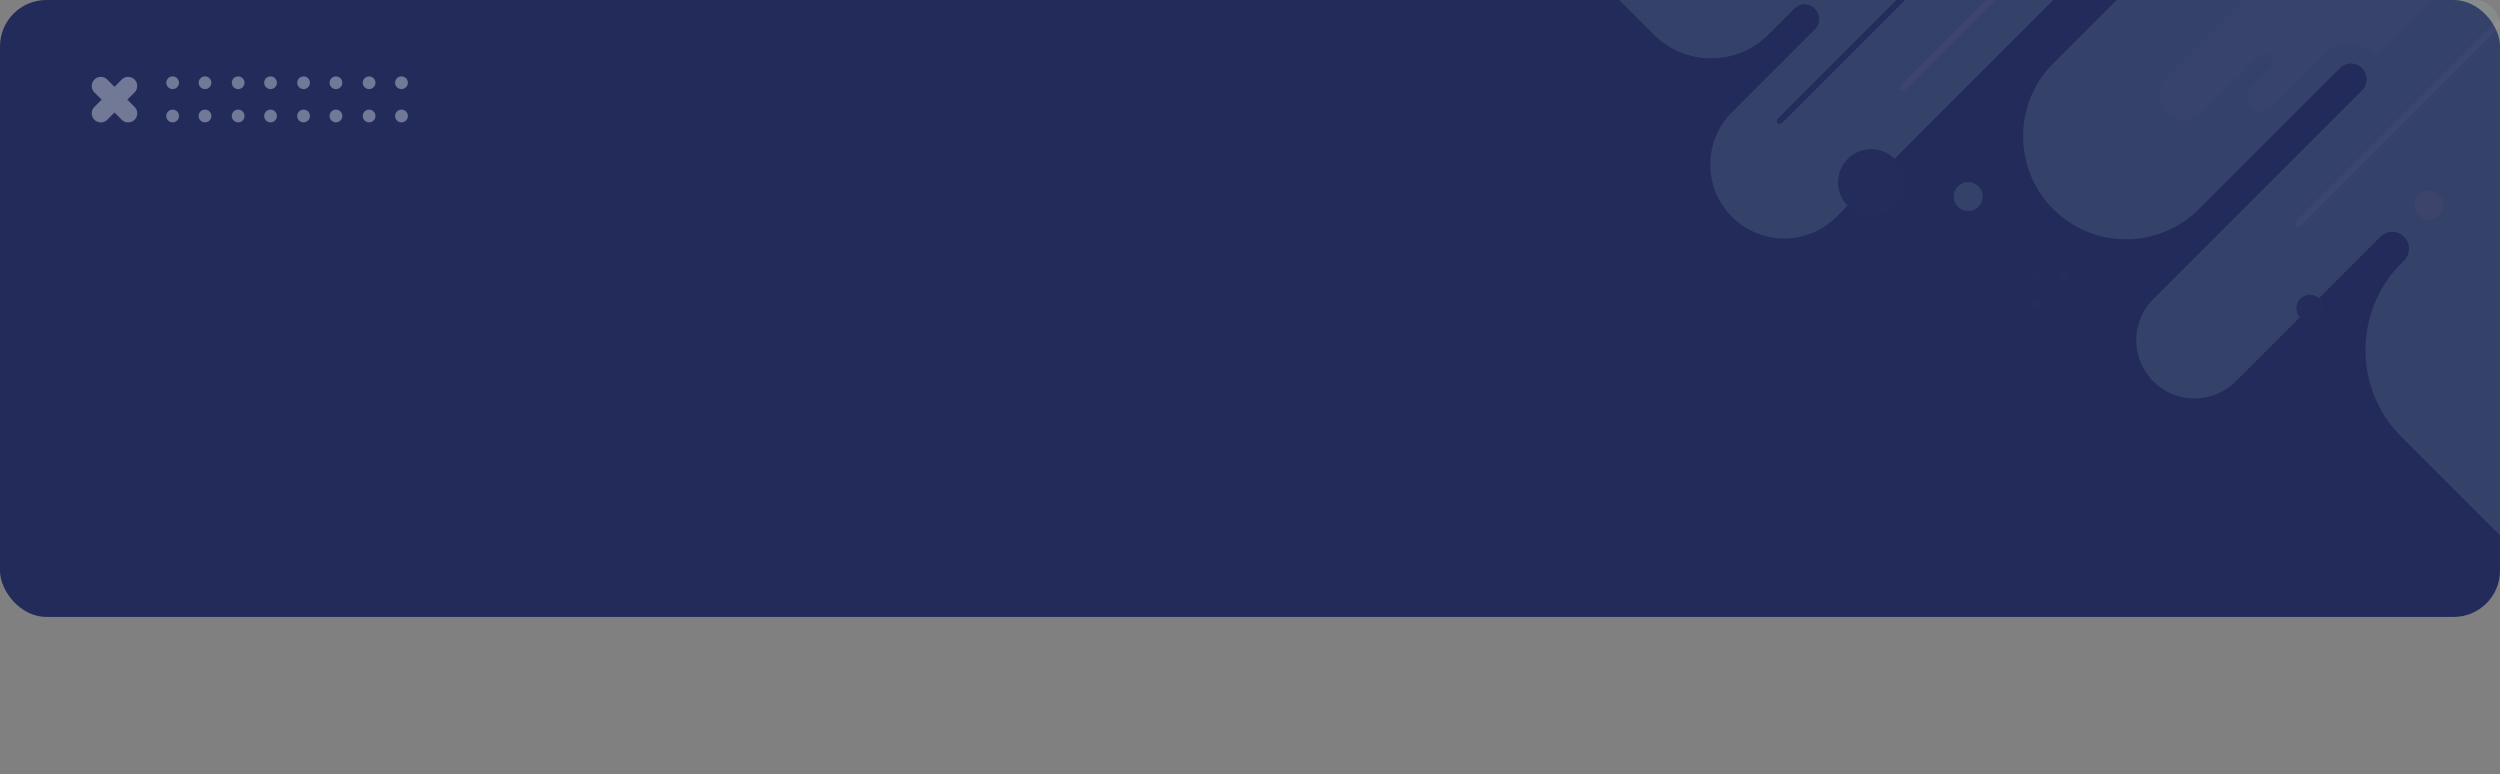 <svg xmlns="http://www.w3.org/2000/svg" xmlns:xlink="http://www.w3.org/1999/xlink" width="1240" height="384" viewBox="0 0 1240 384">
  <rect x="0" y="0" width="1240" height="384" fill="#808080" stroke="none"/>
  <defs>
    <clipPath id="clip-path">
      <rect id="Rectángulo_293760" data-name="Rectángulo 293760" width="1240" height="306" rx="23" transform="translate(180 402)" fill="#fff" stroke="#707070" stroke-width="1"/>
    </clipPath>
    <clipPath id="clip-path-2">
      <rect id="Rectángulo_293887" data-name="Rectángulo 293887" width="598" height="384" rx="12" transform="translate(864.333 70)" fill="#fff" stroke="#707070" stroke-width="1"/>
    </clipPath>
  </defs>
  <g id="Grupo_878564" data-name="Grupo 878564" transform="translate(-180 -402)">
    <g id="Enmascarar_grupo_56" data-name="Enmascarar grupo 56" clip-path="url(#clip-path)">
      <g id="Grupo_108521" data-name="Grupo 108521" transform="translate(41 -1490.551)">
        <g id="Grupo_108486" data-name="Grupo 108486" transform="translate(139 1888.651)">
          <path id="Trazado_121011" data-name="Trazado 121011" d="M0,0H1240V310H0Z" transform="translate(1240 309.997) rotate(180)" fill="#222b5a"/>
        </g>
      </g>
    </g>
    <g id="Enmascarar_grupo_61" data-name="Enmascarar grupo 61" transform="translate(-42.333 332)" opacity="0.124" clip-path="url(#clip-path-2)">
      <g id="Grupo_876759" data-name="Grupo 876759" transform="translate(770.757 69.257)">
        <path id="Trazado_126012" data-name="Trazado 126012" d="M249.243-4.548,271.88,18.089a40.192,40.192,0,0,0,56.841,0L341.689,5.118a7.007,7.007,0,0,1,9.911,0l.129.129a7.225,7.225,0,0,1,.029,10.236l-41.153,41.15a36.661,36.661,0,0,0,0,51.845h0a36.66,36.66,0,0,0,51.845,0L488.043-17.117,515.7-13.349l-45.72,45.72a51.1,51.1,0,0,0,0,72.268h0a51.1,51.1,0,0,0,72.269,0l69.912-69.912a7.778,7.778,0,0,1,11,0h0a7.776,7.776,0,0,1,0,11L519.622,149.258a28.883,28.883,0,0,0,0,40.847h0a28.883,28.883,0,0,0,40.847,0l71.719-71.718a8.33,8.33,0,0,1,11.783,0h0a8.331,8.331,0,0,1,0,11.782l-1.256,1.256a60.989,60.989,0,0,0,0,86.253l53.493,53.493V-39.083" transform="translate(0 -0.186)" fill="#b8e3db"/>
        <circle id="Elipse_5005" data-name="Elipse 5005" cx="16.475" cy="16.475" r="16.475" transform="translate(363.221 74.725)" fill="#31346b"/>
        <g id="Grupo_876758" data-name="Grupo 876758" transform="translate(458.787 134.744)">
          <circle id="Elipse_5006" data-name="Elipse 5006" cx="2.724" cy="2.724" r="2.724" fill="#31346b"/>
          <circle id="Elipse_5007" data-name="Elipse 5007" cx="2.724" cy="2.724" r="2.724" transform="translate(0 14.234)" fill="#31346b"/>
          <circle id="Elipse_5008" data-name="Elipse 5008" cx="2.724" cy="2.724" r="2.724" transform="translate(13.863)" fill="#31346b"/>
          <circle id="Elipse_5009" data-name="Elipse 5009" cx="2.724" cy="2.724" r="2.724" transform="translate(13.863 14.234)" fill="#31346b"/>
        </g>
        <circle id="Elipse_5010" data-name="Elipse 5010" cx="6.729" cy="6.729" r="6.729" transform="translate(590.586 146.912)" fill="#31346b"/>
        <line id="Línea_166" data-name="Línea 166" y1="109.796" x2="109.796" transform="translate(591.677 1.76)" fill="none" stroke="#fff" stroke-linecap="round" stroke-miterlimit="10" stroke-width="3"/>
        <line id="Línea_167" data-name="Línea 167" y1="57.49" x2="57.49" transform="translate(395.475 -13.271)" fill="none" stroke="#fff" stroke-linecap="round" stroke-miterlimit="10" stroke-width="3"/>
        <circle id="Elipse_5011" data-name="Elipse 5011" cx="7.186" cy="7.186" r="7.186" transform="translate(420.628 91.043)" fill="#b8e3db"/>
        <circle id="Elipse_5012" data-name="Elipse 5012" cx="7.186" cy="7.186" r="7.186" transform="translate(649.127 95.38)" fill="#f7f3ea"/>
        <path id="Trazado_126013" data-name="Trazado 126013" d="M622.006-10.442l-52.57,52.571a12.494,12.494,0,0,0,0,17.668h0a12.493,12.493,0,0,0,17.668,0l28.1-28.1a4.3,4.3,0,0,1,6.083,0h0a4.3,4.3,0,0,1,0,6.083l-9.558,9.558a6.758,6.758,0,0,0,0,9.558h0a6.758,6.758,0,0,0,9.558,0l25.76-25.76a18.233,18.233,0,0,1,25.814,0l.706.706,50.109-50.109S622.006-11.022,622.006-10.442Z" transform="translate(-43.271 -3.032)" fill="#cef0e6"/>
        <line id="Línea_168" data-name="Línea 168" x1="101.164" y2="101.164" transform="translate(334.35 -40.444)" fill="none" stroke="#31346b" stroke-linecap="round" stroke-miterlimit="10" stroke-width="3"/>
      </g>
    </g>
    <g id="Grupo_876775" data-name="Grupo 876775" transform="translate(-358.235 31.973)">
      <g id="Grupo_876760" data-name="Grupo 876760">
        <path id="Trazado_126014" data-name="Trazado 126014" d="M585.055,409.486h0a4.5,4.5,0,0,1,6.371,0L604.99,423.05a4.505,4.505,0,0,1,0,6.371h0a4.505,4.505,0,0,1-6.371,0l-13.564-13.564A4.506,4.506,0,0,1,585.055,409.486Z" fill="#727997"/>
        <path id="Trazado_126015" data-name="Trazado 126015" d="M604.99,409.486h0a4.505,4.505,0,0,1,0,6.371l-13.564,13.564a4.506,4.506,0,0,1-6.371,0h0a4.506,4.506,0,0,1,0-6.371l13.564-13.564A4.5,4.5,0,0,1,604.99,409.486Z" fill="#727997"/>
      </g>
      <g id="Grupo_876767" data-name="Grupo 876767">
        <g id="Grupo_876763" data-name="Grupo 876763">
          <g id="Grupo_876761" data-name="Grupo 876761">
            <circle id="Elipse_5013" data-name="Elipse 5013" cx="3.156" cy="3.156" r="3.156" transform="translate(653.207 407.914)" fill="#727997"/>
            <path id="Trazado_126016" data-name="Trazado 126016" d="M659.519,427.559a3.156,3.156,0,1,1-3.156-3.156A3.156,3.156,0,0,1,659.519,427.559Z" fill="#727997"/>
            <circle id="Elipse_5014" data-name="Elipse 5014" cx="3.156" cy="3.156" r="3.156" transform="translate(669.266 407.914)" fill="#727997"/>
            <path id="Trazado_126017" data-name="Trazado 126017" d="M675.577,427.559a3.156,3.156,0,1,1-3.156-3.156A3.156,3.156,0,0,1,675.577,427.559Z" fill="#727997"/>
          </g>
          <g id="Grupo_876762" data-name="Grupo 876762">
            <circle id="Elipse_5015" data-name="Elipse 5015" cx="3.156" cy="3.156" r="3.156" transform="translate(620.7 407.914)" fill="#727997"/>
            <path id="Trazado_126018" data-name="Trazado 126018" d="M627.012,427.559a3.156,3.156,0,1,1-3.156-3.156A3.156,3.156,0,0,1,627.012,427.559Z" fill="#727997"/>
            <circle id="Elipse_5016" data-name="Elipse 5016" cx="3.156" cy="3.156" r="3.156" transform="translate(636.759 407.914)" fill="#727997"/>
            <path id="Trazado_126019" data-name="Trazado 126019" d="M643.071,427.559a3.156,3.156,0,1,1-3.156-3.156A3.156,3.156,0,0,1,643.071,427.559Z" fill="#727997"/>
          </g>
        </g>
        <g id="Grupo_876766" data-name="Grupo 876766">
          <g id="Grupo_876764" data-name="Grupo 876764">
            <circle id="Elipse_5017" data-name="Elipse 5017" cx="3.156" cy="3.156" r="3.156" transform="translate(718.158 407.914)" fill="#727997"/>
            <path id="Trazado_126020" data-name="Trazado 126020" d="M724.47,427.559a3.156,3.156,0,1,1-3.156-3.156A3.156,3.156,0,0,1,724.47,427.559Z" fill="#727997"/>
            <path id="Trazado_126021" data-name="Trazado 126021" d="M740.529,411.07a3.156,3.156,0,1,1-3.156-3.156A3.156,3.156,0,0,1,740.529,411.07Z" fill="#727997"/>
            <path id="Trazado_126022" data-name="Trazado 126022" d="M740.529,427.559a3.156,3.156,0,1,1-3.156-3.156A3.156,3.156,0,0,1,740.529,427.559Z" fill="#727997"/>
          </g>
          <g id="Grupo_876765" data-name="Grupo 876765">
            <circle id="Elipse_5018" data-name="Elipse 5018" cx="3.156" cy="3.156" r="3.156" transform="translate(685.652 407.914)" fill="#727997"/>
            <path id="Trazado_126023" data-name="Trazado 126023" d="M691.964,427.559a3.156,3.156,0,1,1-3.156-3.156A3.156,3.156,0,0,1,691.964,427.559Z" fill="#727997"/>
            <circle id="Elipse_5019" data-name="Elipse 5019" cx="3.156" cy="3.156" r="3.156" transform="translate(701.71 407.914)" fill="#727997"/>
            <path id="Trazado_126024" data-name="Trazado 126024" d="M708.022,427.559a3.156,3.156,0,1,1-3.156-3.156A3.156,3.156,0,0,1,708.022,427.559Z" fill="#727997"/>
          </g>
        </g>
      </g>
    </g>
  </g>
</svg>
